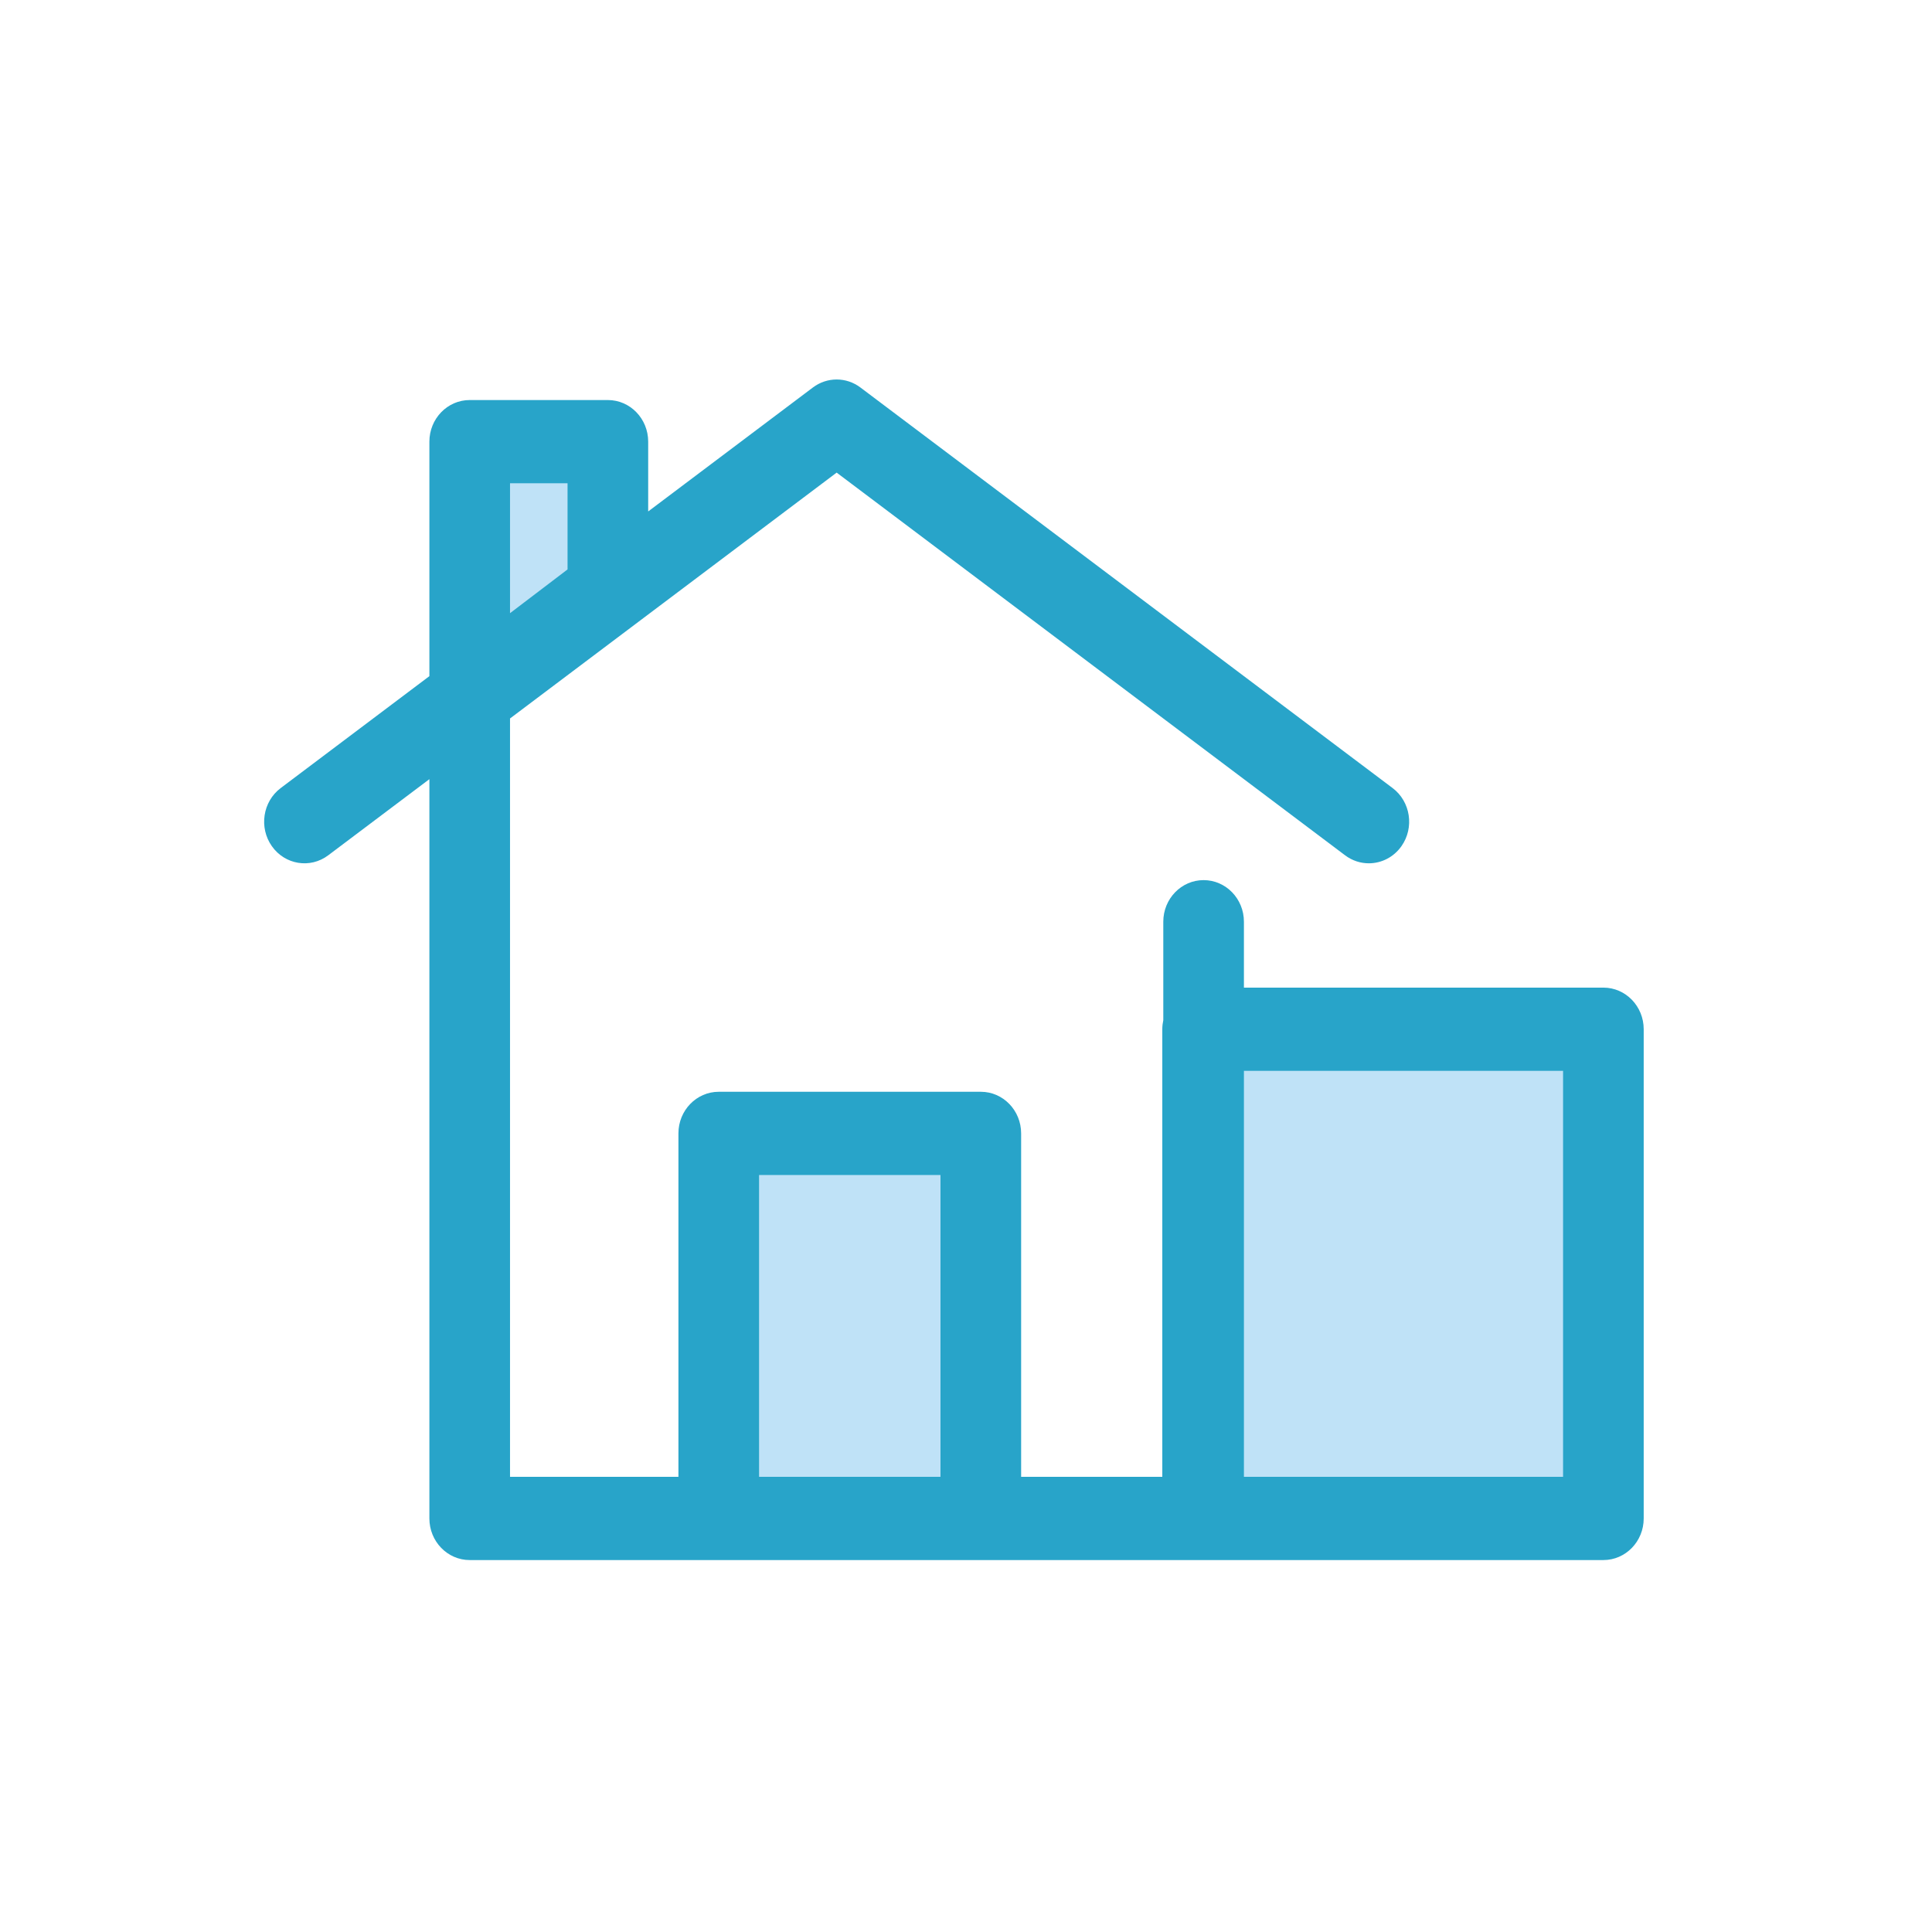 <?xml version="1.0" encoding="UTF-8"?>
<svg width="256px" height="256px" viewBox="0 0 256 256" version="1.1" xmlns="http://www.w3.org/2000/svg" xmlns:xlink="http://www.w3.org/1999/xlink">
    <!-- Generator: Sketch 48.2 (47327) - http://www.bohemiancoding.com/sketch -->
    <title>ic_house</title>
    <desc>Created with Sketch.</desc>
    <defs></defs>
    <g id="Symbols" stroke="none" stroke-width="1" fill="none" fill-rule="evenodd">
        <g id="ic_house" fill-rule="nonzero">
            <g id="church-copy" transform="translate(35, 50)">
                <g id="Group" transform="translate(27.134, 8.477)" fill="#BFE2F7">
                    <rect id="Rectangle-path" x="97.219" y="77.901" width="53.103" height="64.824"></rect>
                    <rect id="Rectangle-path" x="33.1" y="91.704" width="34.725" height="49.896"></rect>
                    <polygon id="Shape" points="18.412 19.761 0.104 33.686 0.104 0.046 18.412 0.046"></polygon>
                </g>
                <path d="M177.458,80.865 L129.826,80.865 L129.826,72.134 C129.826,69.088 127.434,66.62 124.484,66.62 C121.533,66.62 119.142,69.088 119.142,72.134 L119.142,85.181 C119.059,85.567 119.011,85.968 119.011,86.379 L119.011,145.687 L100.305,145.687 L100.305,100.18 C100.305,97.135 97.913,94.666 94.963,94.666 L60.238,94.666 C57.287,94.666 54.895,97.135 54.895,100.18 L54.895,145.687 L32.581,145.687 L32.581,45.201 L75.861,12.623 L143.232,63.334 C144.182,64.048 145.283,64.392 146.375,64.392 C148.024,64.392 149.651,63.607 150.696,62.127 C152.434,59.666 151.911,56.216 149.527,54.422 L79.008,1.343 C77.133,-0.069 74.589,-0.069 72.714,1.343 L50.888,17.77 L50.888,8.523 C50.888,5.477 48.496,3.008 45.546,3.008 L27.238,3.008 C24.288,3.008 21.896,5.477 21.896,8.523 L21.896,39.593 L2.195,54.422 C-0.189,56.216 -0.712,59.666 1.026,62.127 C2.764,64.587 6.106,65.128 8.491,63.333 L21.896,53.243 L21.896,151.201 C21.896,154.247 24.288,156.716 27.238,156.716 L124.353,156.716 L124.484,156.716 L177.457,156.716 C180.408,156.716 182.799,154.247 182.799,151.201 L182.799,86.379 C182.8,83.334 180.408,80.865 177.458,80.865 Z M65.58,105.696 L89.62,105.696 L89.62,145.686 L65.58,145.686 L65.58,105.696 L65.58,105.696 Z M32.581,14.037 L40.204,14.037 L40.204,25.451 L32.581,31.249 L32.581,14.037 Z M172.115,145.687 L129.826,145.687 L129.826,91.894 L172.115,91.894 L172.115,145.687 Z" id="Shape" fill="#28A4C9"></path>
            </g>
        </g>
    </g>
</svg>